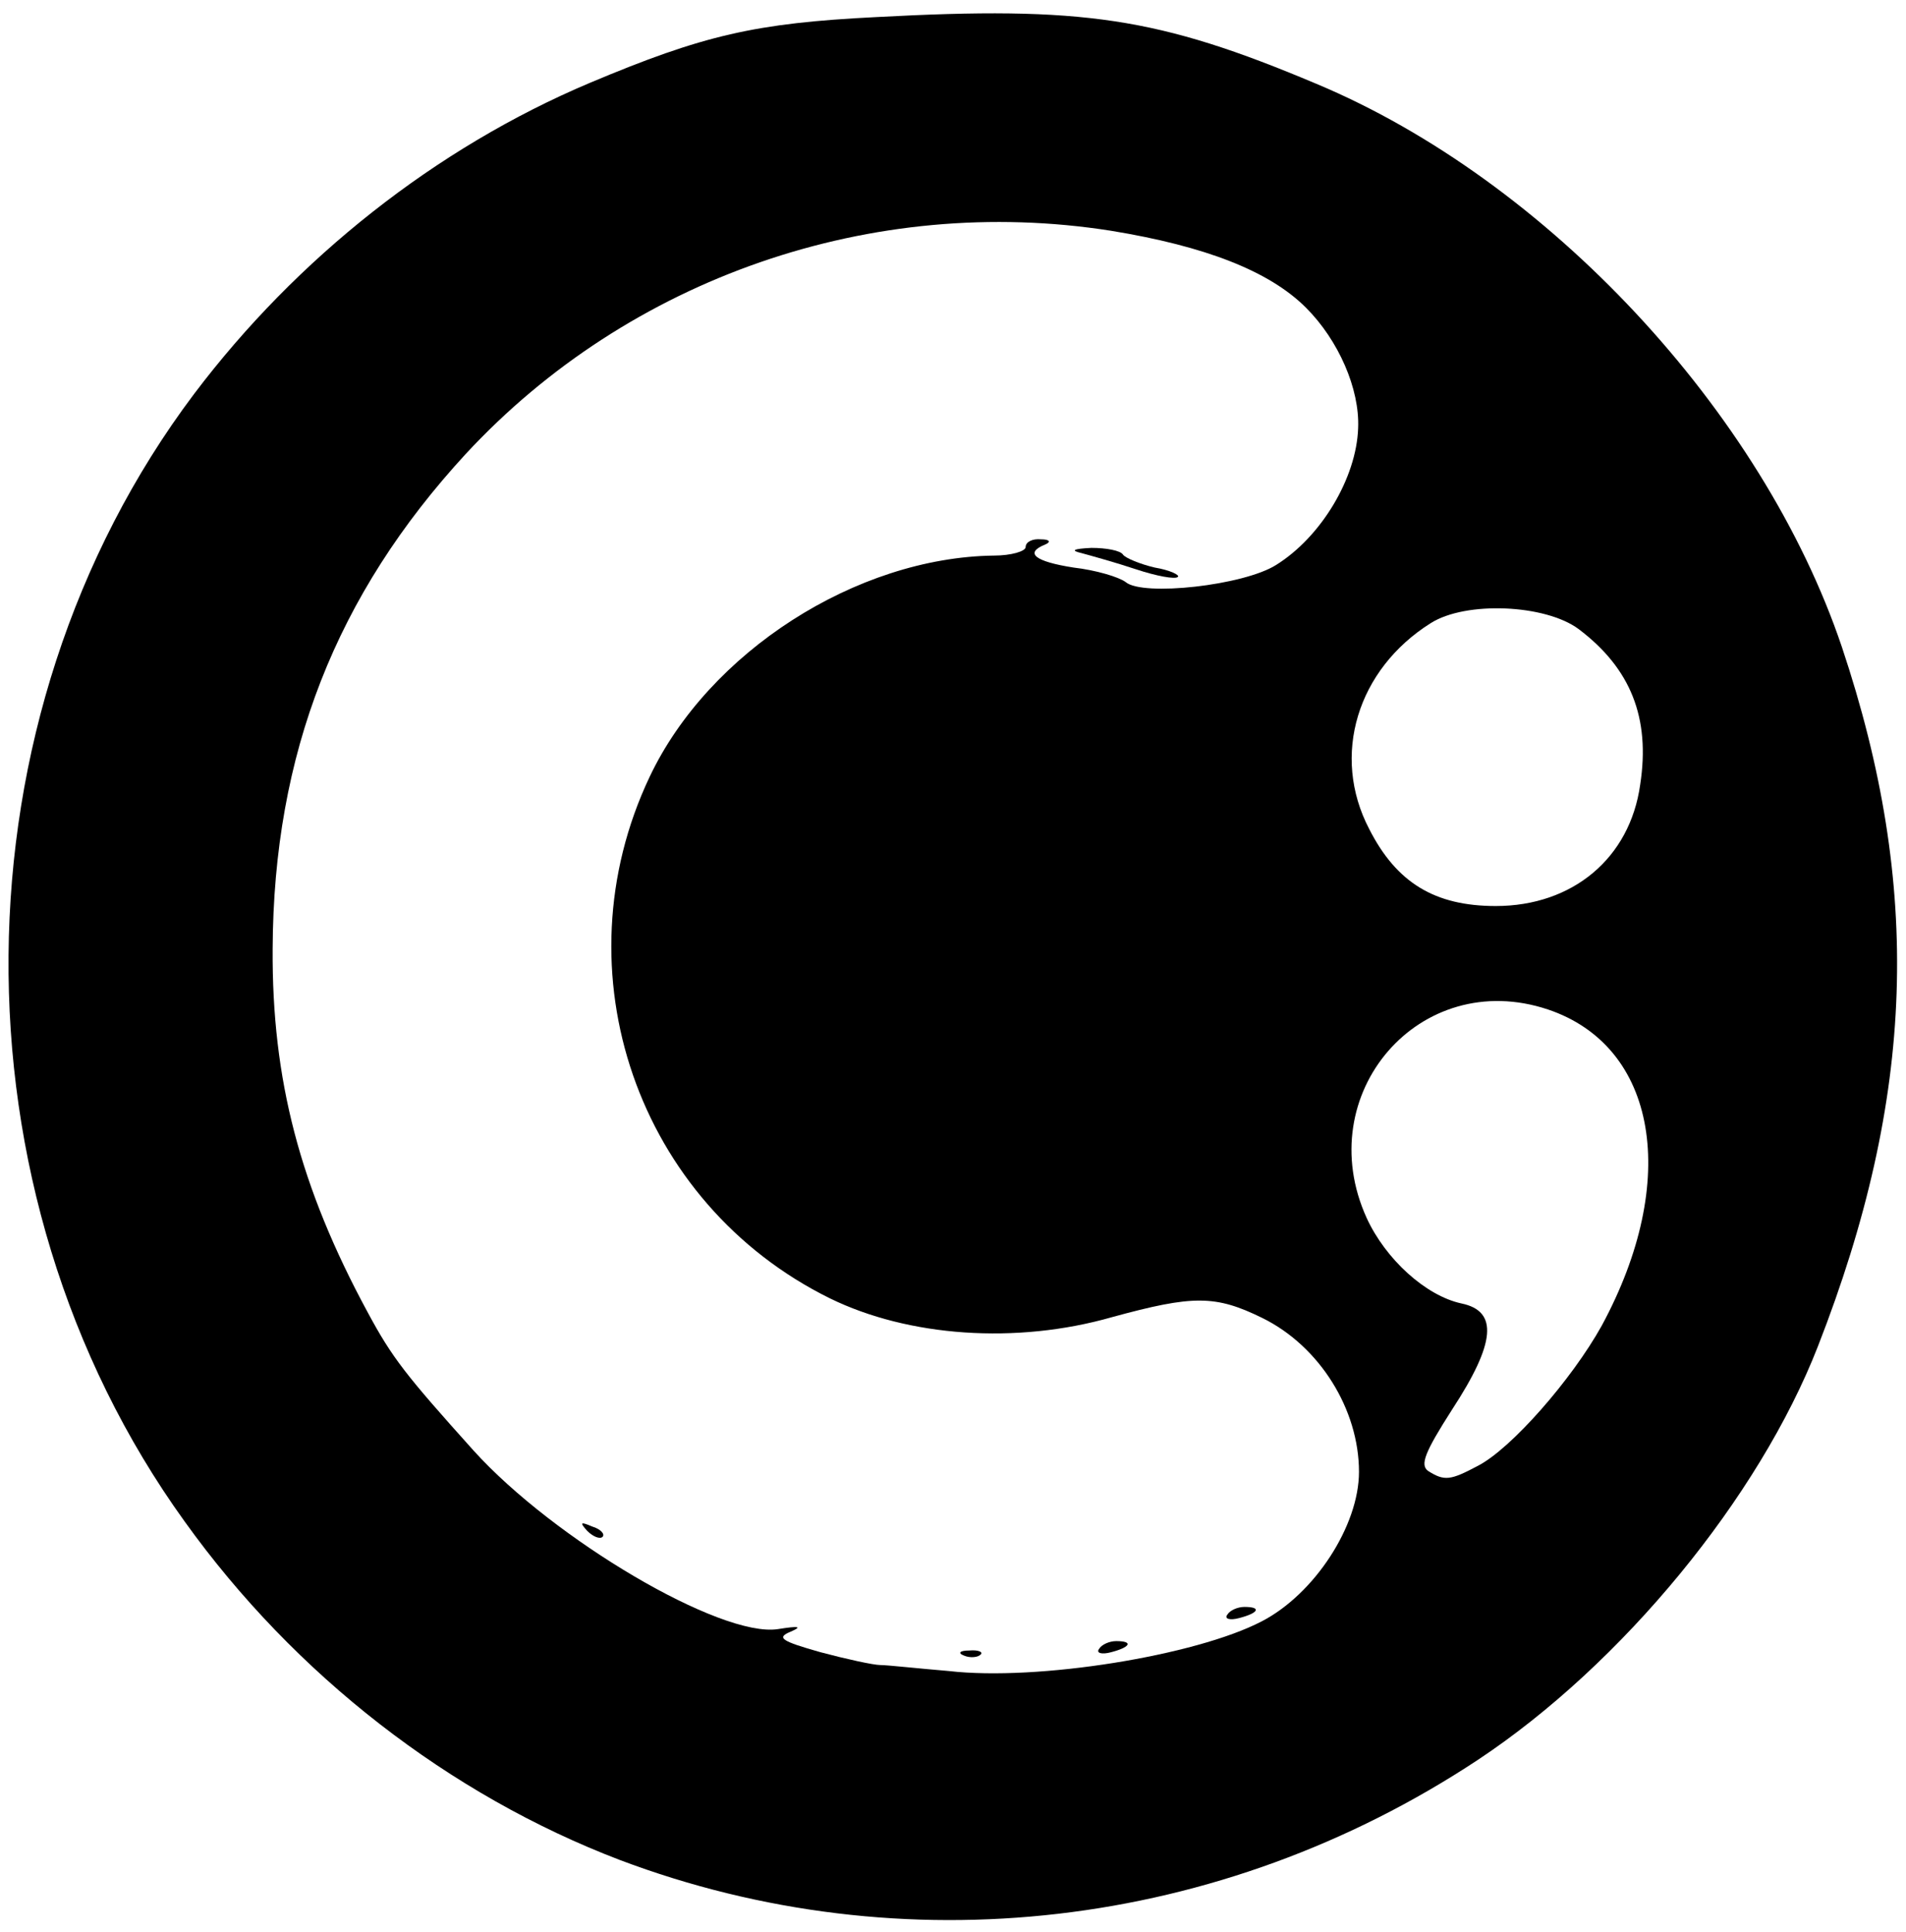 <?xml version="1.0" standalone="no"?>
<!DOCTYPE svg PUBLIC "-//W3C//DTD SVG 20010904//EN"
 "http://www.w3.org/TR/2001/REC-SVG-20010904/DTD/svg10.dtd">
<svg version="1.0" xmlns="http://www.w3.org/2000/svg"
 width="223pt" height="226pt" viewBox="0 0 223 226"
 preserveAspectRatio="xMidYMid meet">

<g transform="translate(0,226) scale(0.1,-0.1)"
fill="#000000" stroke="none">
<path d="M1025 2240 c-141 -7 -202 -21 -335 -77 -180 -76 -343 -205 -463 -364
-285 -379 -290 -932 -11 -1319 129 -180 310 -320 509 -396 331 -125 703 -82
1004 117 169 112 329 307 398 484 114 292 122 537 28 818 -93 276 -345 546
-615 659 -185 78 -273 91 -515 78z m275 -250 c110 -18 185 -47 228 -90 38 -38
63 -95 61 -141 -2 -58 -43 -127 -96 -160 -38 -24 -156 -37 -176 -20 -8 6 -35
14 -61 17 -45 7 -58 17 -33 27 7 3 5 6 -5 6 -10 1 -18 -3 -18 -9 0 -5 -17 -10
-37 -10 -161 -2 -334 -113 -403 -259 -108 -228 -14 -499 211 -610 92 -45 218
-54 330 -22 95 26 121 26 176 -1 67 -33 113 -107 113 -180 0 -63 -52 -143
-114 -175 -77 -40 -262 -70 -366 -58 -36 3 -72 7 -80 7 -8 0 -40 7 -70 15 -46
13 -52 17 -35 24 14 6 10 7 -15 3 -67 -10 -262 105 -356 209 -79 88 -95 108
-124 162 -79 146 -112 272 -111 425 1 228 74 414 226 579 191 206 476 305 755
261z m547 -466 c61 -46 84 -104 72 -182 -12 -86 -79 -142 -169 -142 -71 0
-116 27 -148 90 -45 86 -14 187 72 241 41 26 134 22 173 -7z m-36 -445 c128
-43 155 -200 63 -370 -35 -63 -106 -144 -145 -164 -32 -17 -39 -18 -58 -6 -10
7 -4 22 28 72 51 78 54 115 11 124 -42 9 -89 52 -111 100 -66 145 62 294 212
244z"/>
<path d="M1265 1613 c11 -3 40 -11 64 -19 24 -8 46 -12 49 -9 3 2 -9 8 -27 11
-17 4 -34 11 -37 15 -3 5 -20 8 -37 8 -21 -1 -25 -3 -12 -6z"/>
<path d="M687 469 c7 -7 15 -10 18 -7 3 3 -2 9 -12 12 -14 6 -15 5 -6 -5z"/>
<path d="M1436 371 c-4 -5 3 -7 14 -4 23 6 26 13 6 13 -8 0 -17 -4 -20 -9z"/>
<path d="M1286 331 c-4 -5 3 -7 14 -4 23 6 26 13 6 13 -8 0 -17 -4 -20 -9z"/>
<path d="M1128 323 c7 -3 16 -2 19 1 4 3 -2 6 -13 5 -11 0 -14 -3 -6 -6z"/>
</g>
</svg>
